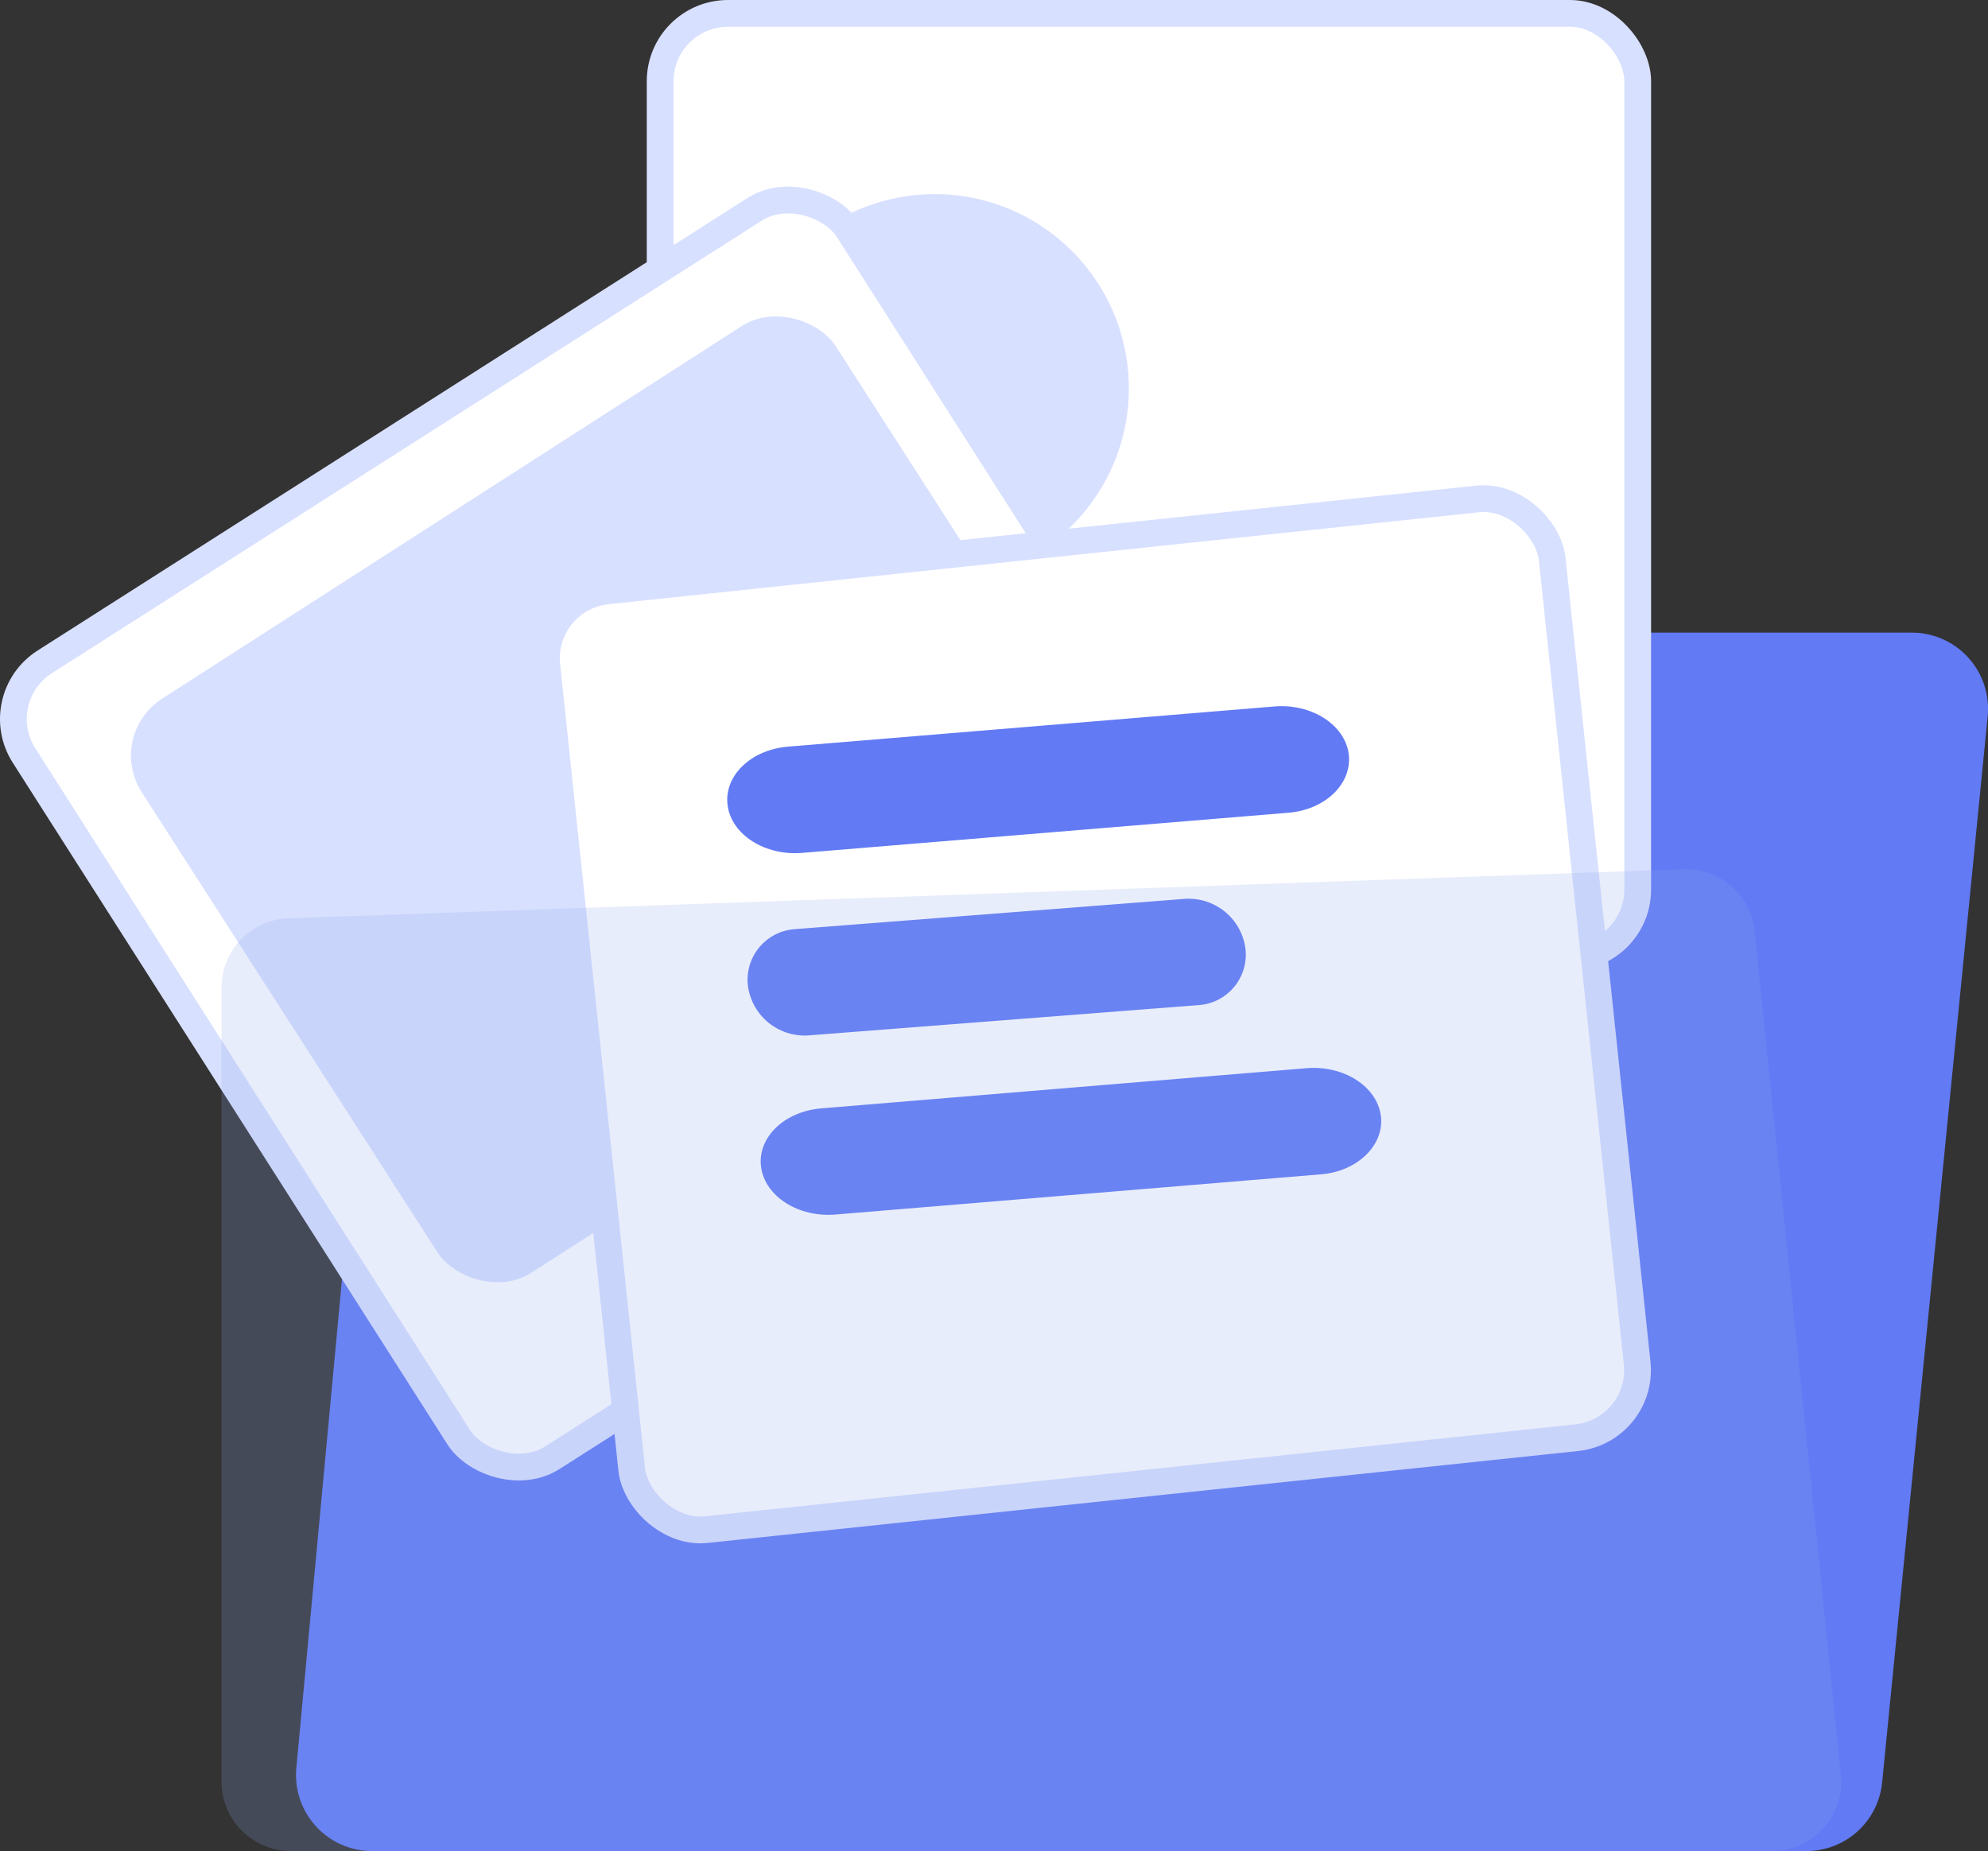 <svg xmlns="http://www.w3.org/2000/svg" viewBox="0 0 296.92 276.5"><rect x="0" y="0" width="296.92" height="276.5" fill="#333333" stroke="none"/><defs><style>.cls-1{fill:#627af4;}.cls-2{fill:#fff;stroke:#d8e0ff;stroke-miterlimit:10;stroke-width:4px;}.cls-3{fill:#d8e0ff;}.cls-4{fill:#8fa6ef;opacity:0.2;}</style></defs><title>empty-dashboard-illustration</title><g id="Ebene_2" data-name="Ebene 2"><g id="Ebene_1-2" data-name="Ebene 1"><path class="cls-1" d="M250.89,276.5H269.8a11.36,11.36,0,0,0,11.31-10.25L296.87,107A11.38,11.38,0,0,0,285.55,94.5H70.46a11.37,11.37,0,0,0-11.32,10.31L44.26,264.08A11.37,11.37,0,0,0,55.58,276.5Z"/><rect class="cls-2" x="98.6" y="2" width="146" height="141" rx="10.13"/><circle class="cls-3" cx="139.6" cy="58" r="29"/><rect class="cls-2" x="24.6" y="54" width="146" height="141" rx="10.13" transform="translate(-51.63 72) rotate(-32.52)"/><rect class="cls-3" x="33.41" y="68.95" width="123.4" height="102.1" rx="10.13" transform="matrix(0.84, -0.54, 0.54, 0.84, -49.6, 69.96)"/><rect class="cls-2" x="87.6" y="81" width="151" height="141" rx="10.13" transform="translate(-15.02 17.98) rotate(-6.03)"/><path class="cls-1" d="M192.45,121.4l-72.64,6c-5.56.46-10.55-2.71-11.14-7.1h0c-.58-4.38,3.45-8.3,9-8.77l72.64-6c5.56-.47,10.54,2.71,11.13,7.09h0C202,117,198,120.94,192.45,121.4Z"/><path class="cls-1" d="M179,150.14l-58.19,4.52a8.55,8.55,0,0,1-9.09-7.31h0a7.58,7.58,0,0,1,7-8.56l58.19-4.52a8.56,8.56,0,0,1,9.09,7.31h0A7.56,7.56,0,0,1,179,150.14Z"/><path class="cls-1" d="M197.24,175.42l-72.46,6c-5.55.46-10.52-2.71-11.11-7.1h0c-.58-4.38,3.44-8.3,9-8.76l72.46-6c5.55-.46,10.52,2.71,11.11,7.1h0C206.81,171,202.79,175,197.24,175.42Z"/><path class="cls-4" d="M43.46,276.5H264.63a10.36,10.36,0,0,0,10.31-11.41L262.08,139.14a10.35,10.35,0,0,0-10.66-9.3L43.09,137.17a10.35,10.35,0,0,0-10,10.35V266.14A10.36,10.36,0,0,0,43.46,276.5Z"/></g></g></svg>